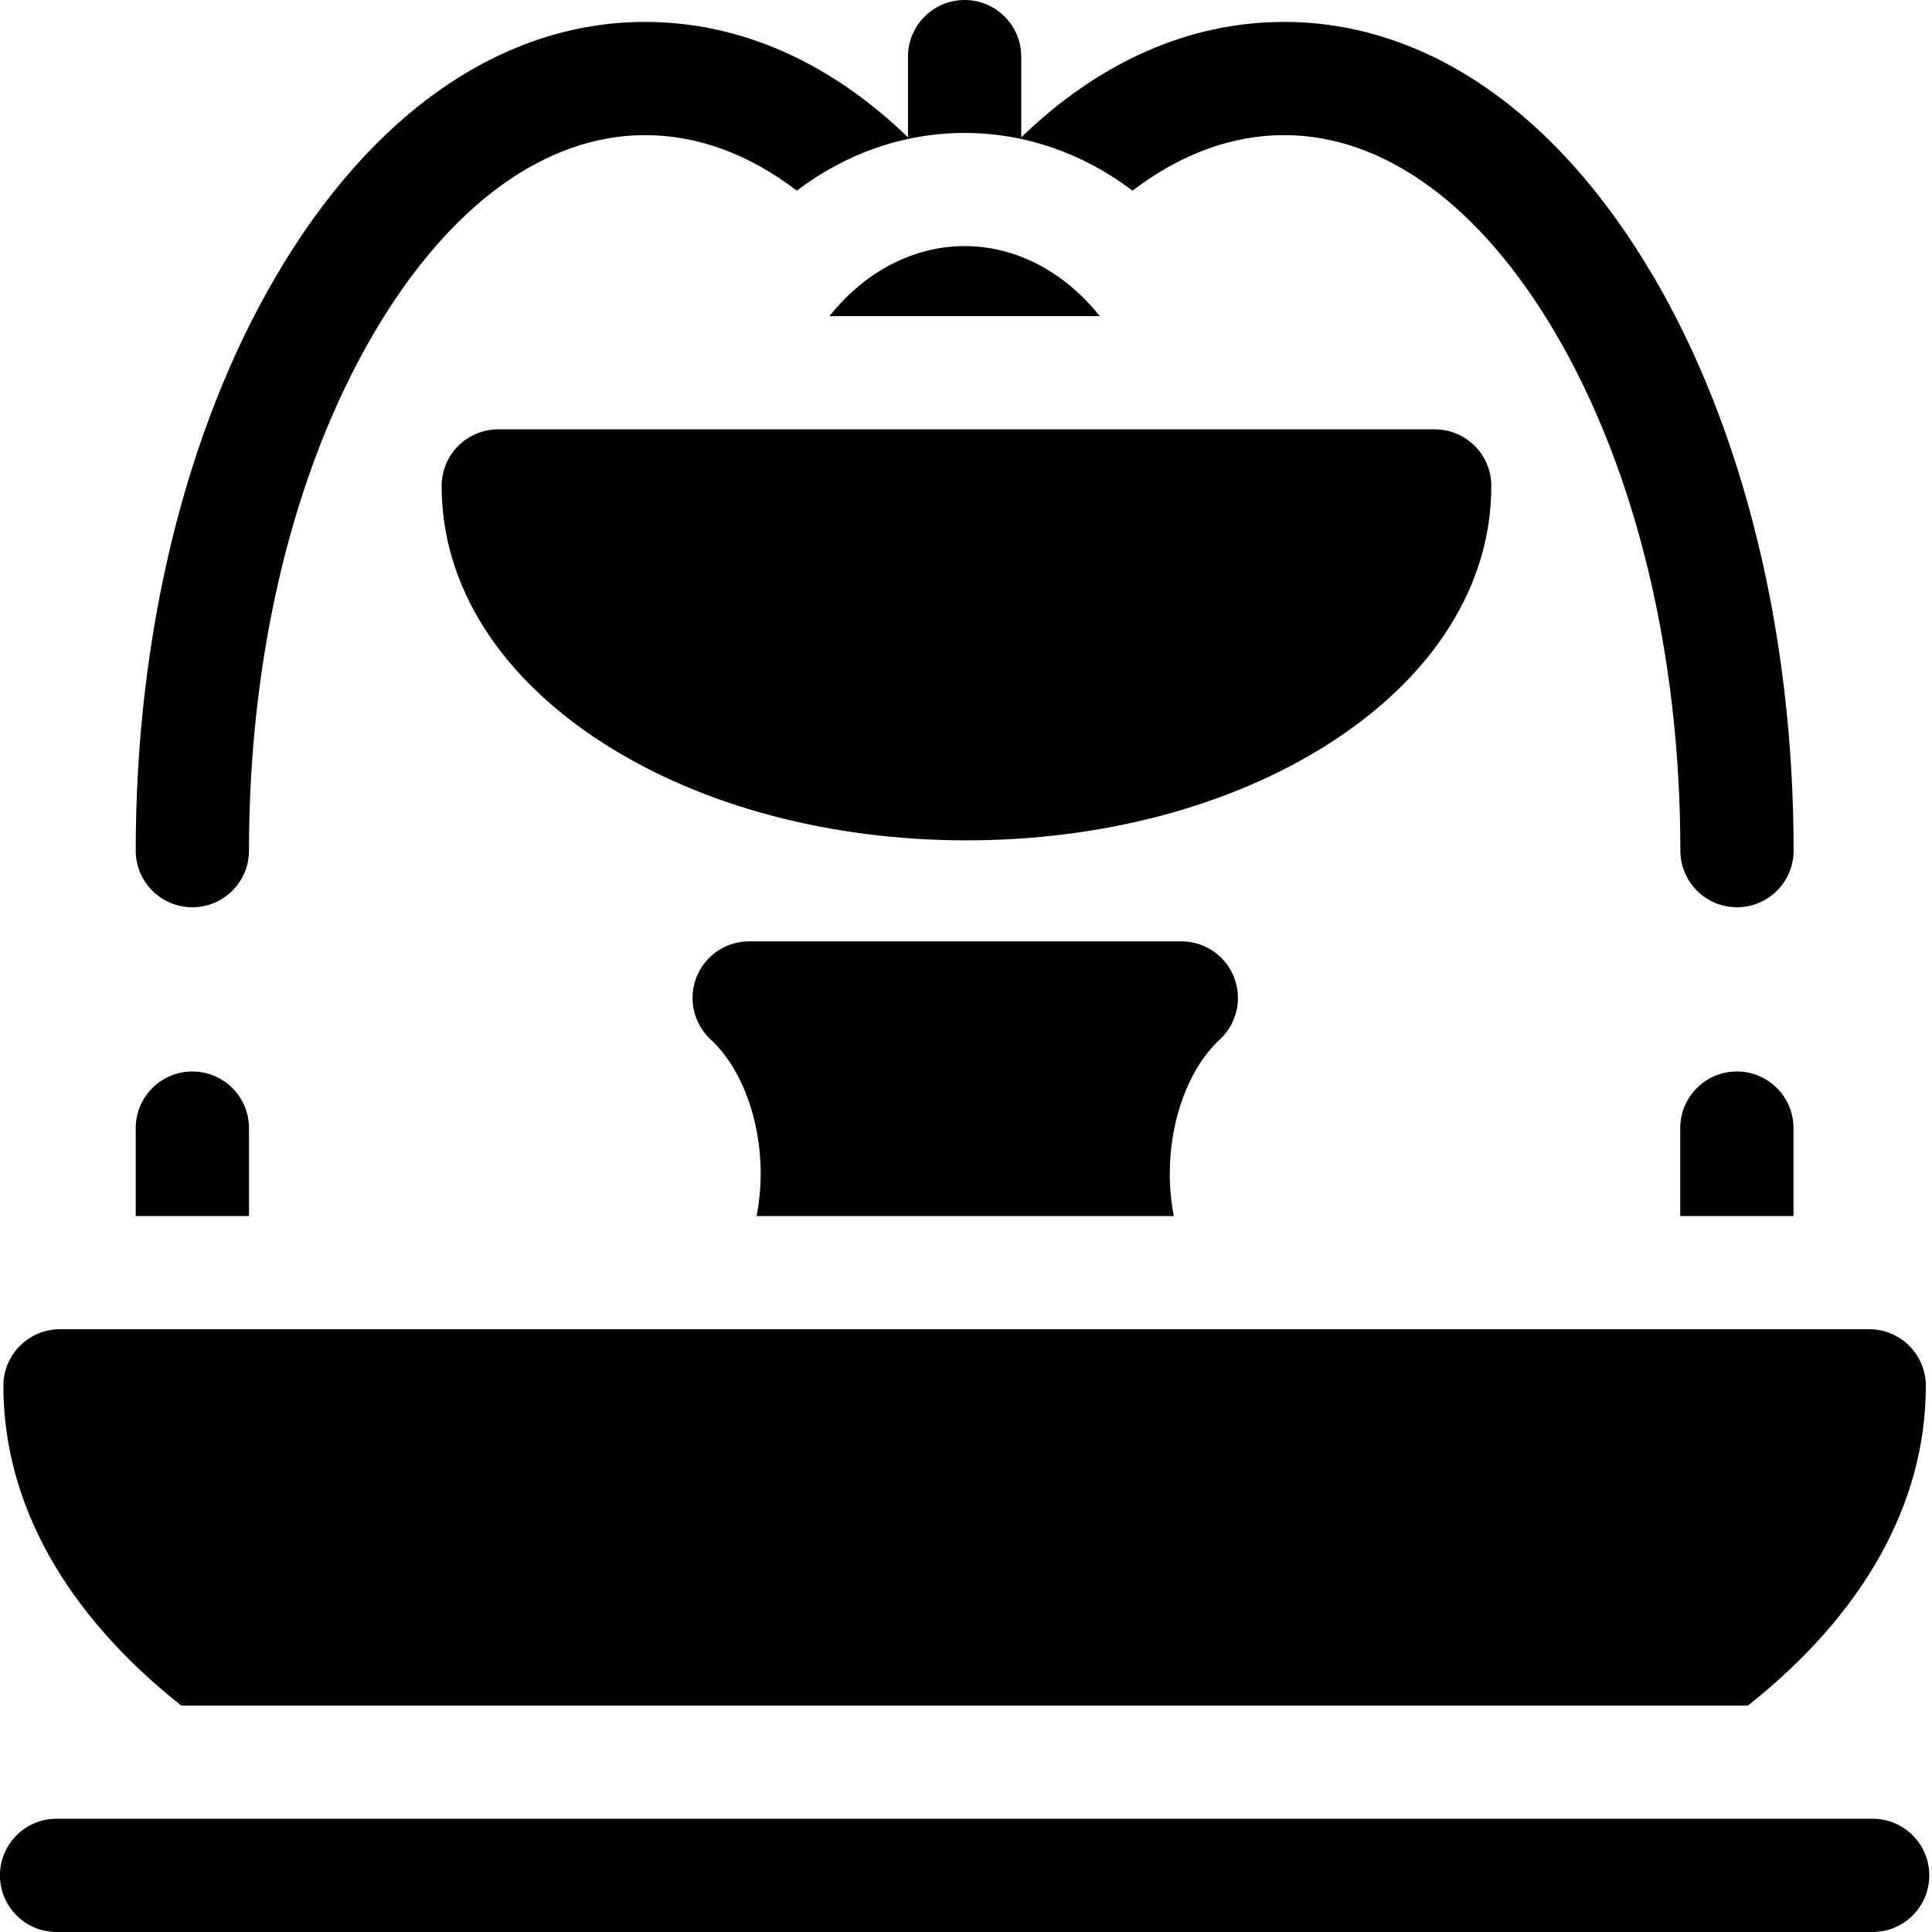 <?xml version="1.0" encoding="UTF-8"?> <!-- Generated by IcoMoon.io --> <svg xmlns="http://www.w3.org/2000/svg" width="32" height="32" viewBox="0 0 32 32"><title>fountain</title><path d="M27.381 4.572c-1.592-2.714-3.762-4.209-6.111-4.209-1.576 0-3.067 0.665-4.355 1.912v-1.337c0-0.518-0.42-0.938-0.938-0.938s-0.938 0.42-0.938 0.938v1.337c-1.288-1.247-2.779-1.912-4.355-1.912-2.35 0-4.52 1.495-6.111 4.209-1.5 2.557-2.325 5.937-2.325 9.517 0 0.518 0.42 0.938 0.938 0.938s0.938-0.42 0.938-0.938c0-3.252 0.734-6.295 2.068-8.569 1.241-2.117 2.837-3.282 4.494-3.282 0.871 0 1.722 0.317 2.512 0.92 0.812-0.618 1.775-0.956 2.78-0.956s1.968 0.339 2.78 0.956c0.79-0.603 1.642-0.92 2.512-0.92 1.657 0 3.253 1.166 4.494 3.282 1.333 2.274 2.068 5.317 2.068 8.569 0 0.518 0.42 0.938 0.938 0.938s0.938-0.42 0.938-0.938c0-3.58-0.826-6.96-2.325-9.517z"></path><path d="M29.706 20.141v-1.456c0-0.518-0.42-0.938-0.938-0.938s-0.938 0.42-0.938 0.938v1.456z"></path><path d="M4.124 20.141v-1.456c0-0.518-0.42-0.938-0.938-0.938s-0.938 0.42-0.938 0.938v1.456z"></path><path d="M18.215 5.236c-0.586-0.738-1.394-1.16-2.238-1.16s-1.652 0.421-2.238 1.16z"></path><path d="M16.008 13.919c-2.248 0-4.374-0.565-5.987-1.591-1.745-1.11-2.706-2.629-2.706-4.279 0-0.518 0.42-0.938 0.938-0.938h15.51c0.518 0 0.938 0.42 0.938 0.938 0 1.65-0.961 3.169-2.706 4.279-1.613 1.026-3.739 1.591-5.987 1.591z"></path><path d="M12.599 19.442c0 0.24-0.024 0.475-0.067 0.7h6.91c-0.043-0.224-0.067-0.459-0.067-0.7 0-0.898 0.317-1.751 0.829-2.225 0.283-0.262 0.376-0.671 0.236-1.030s-0.487-0.595-0.873-0.595h-7.159c-0.386 0-0.732 0.236-0.873 0.595s-0.047 0.768 0.236 1.030c0.511 0.474 0.829 1.326 0.829 2.225z"></path><path d="M3.004 28.25h25.947c1.915-1.517 2.947-3.348 2.947-5.296 0-0.518-0.42-0.938-0.938-0.938h-29.966c-0.518 0-0.938 0.42-0.938 0.938 0 1.948 1.032 3.779 2.947 5.296z"></path><path d="M31.017 32h-30.080c-0.518 0-0.938-0.42-0.938-0.938s0.42-0.938 0.938-0.938h30.080c0.518 0 0.938 0.42 0.938 0.938s-0.42 0.938-0.938 0.938z"></path></svg> 